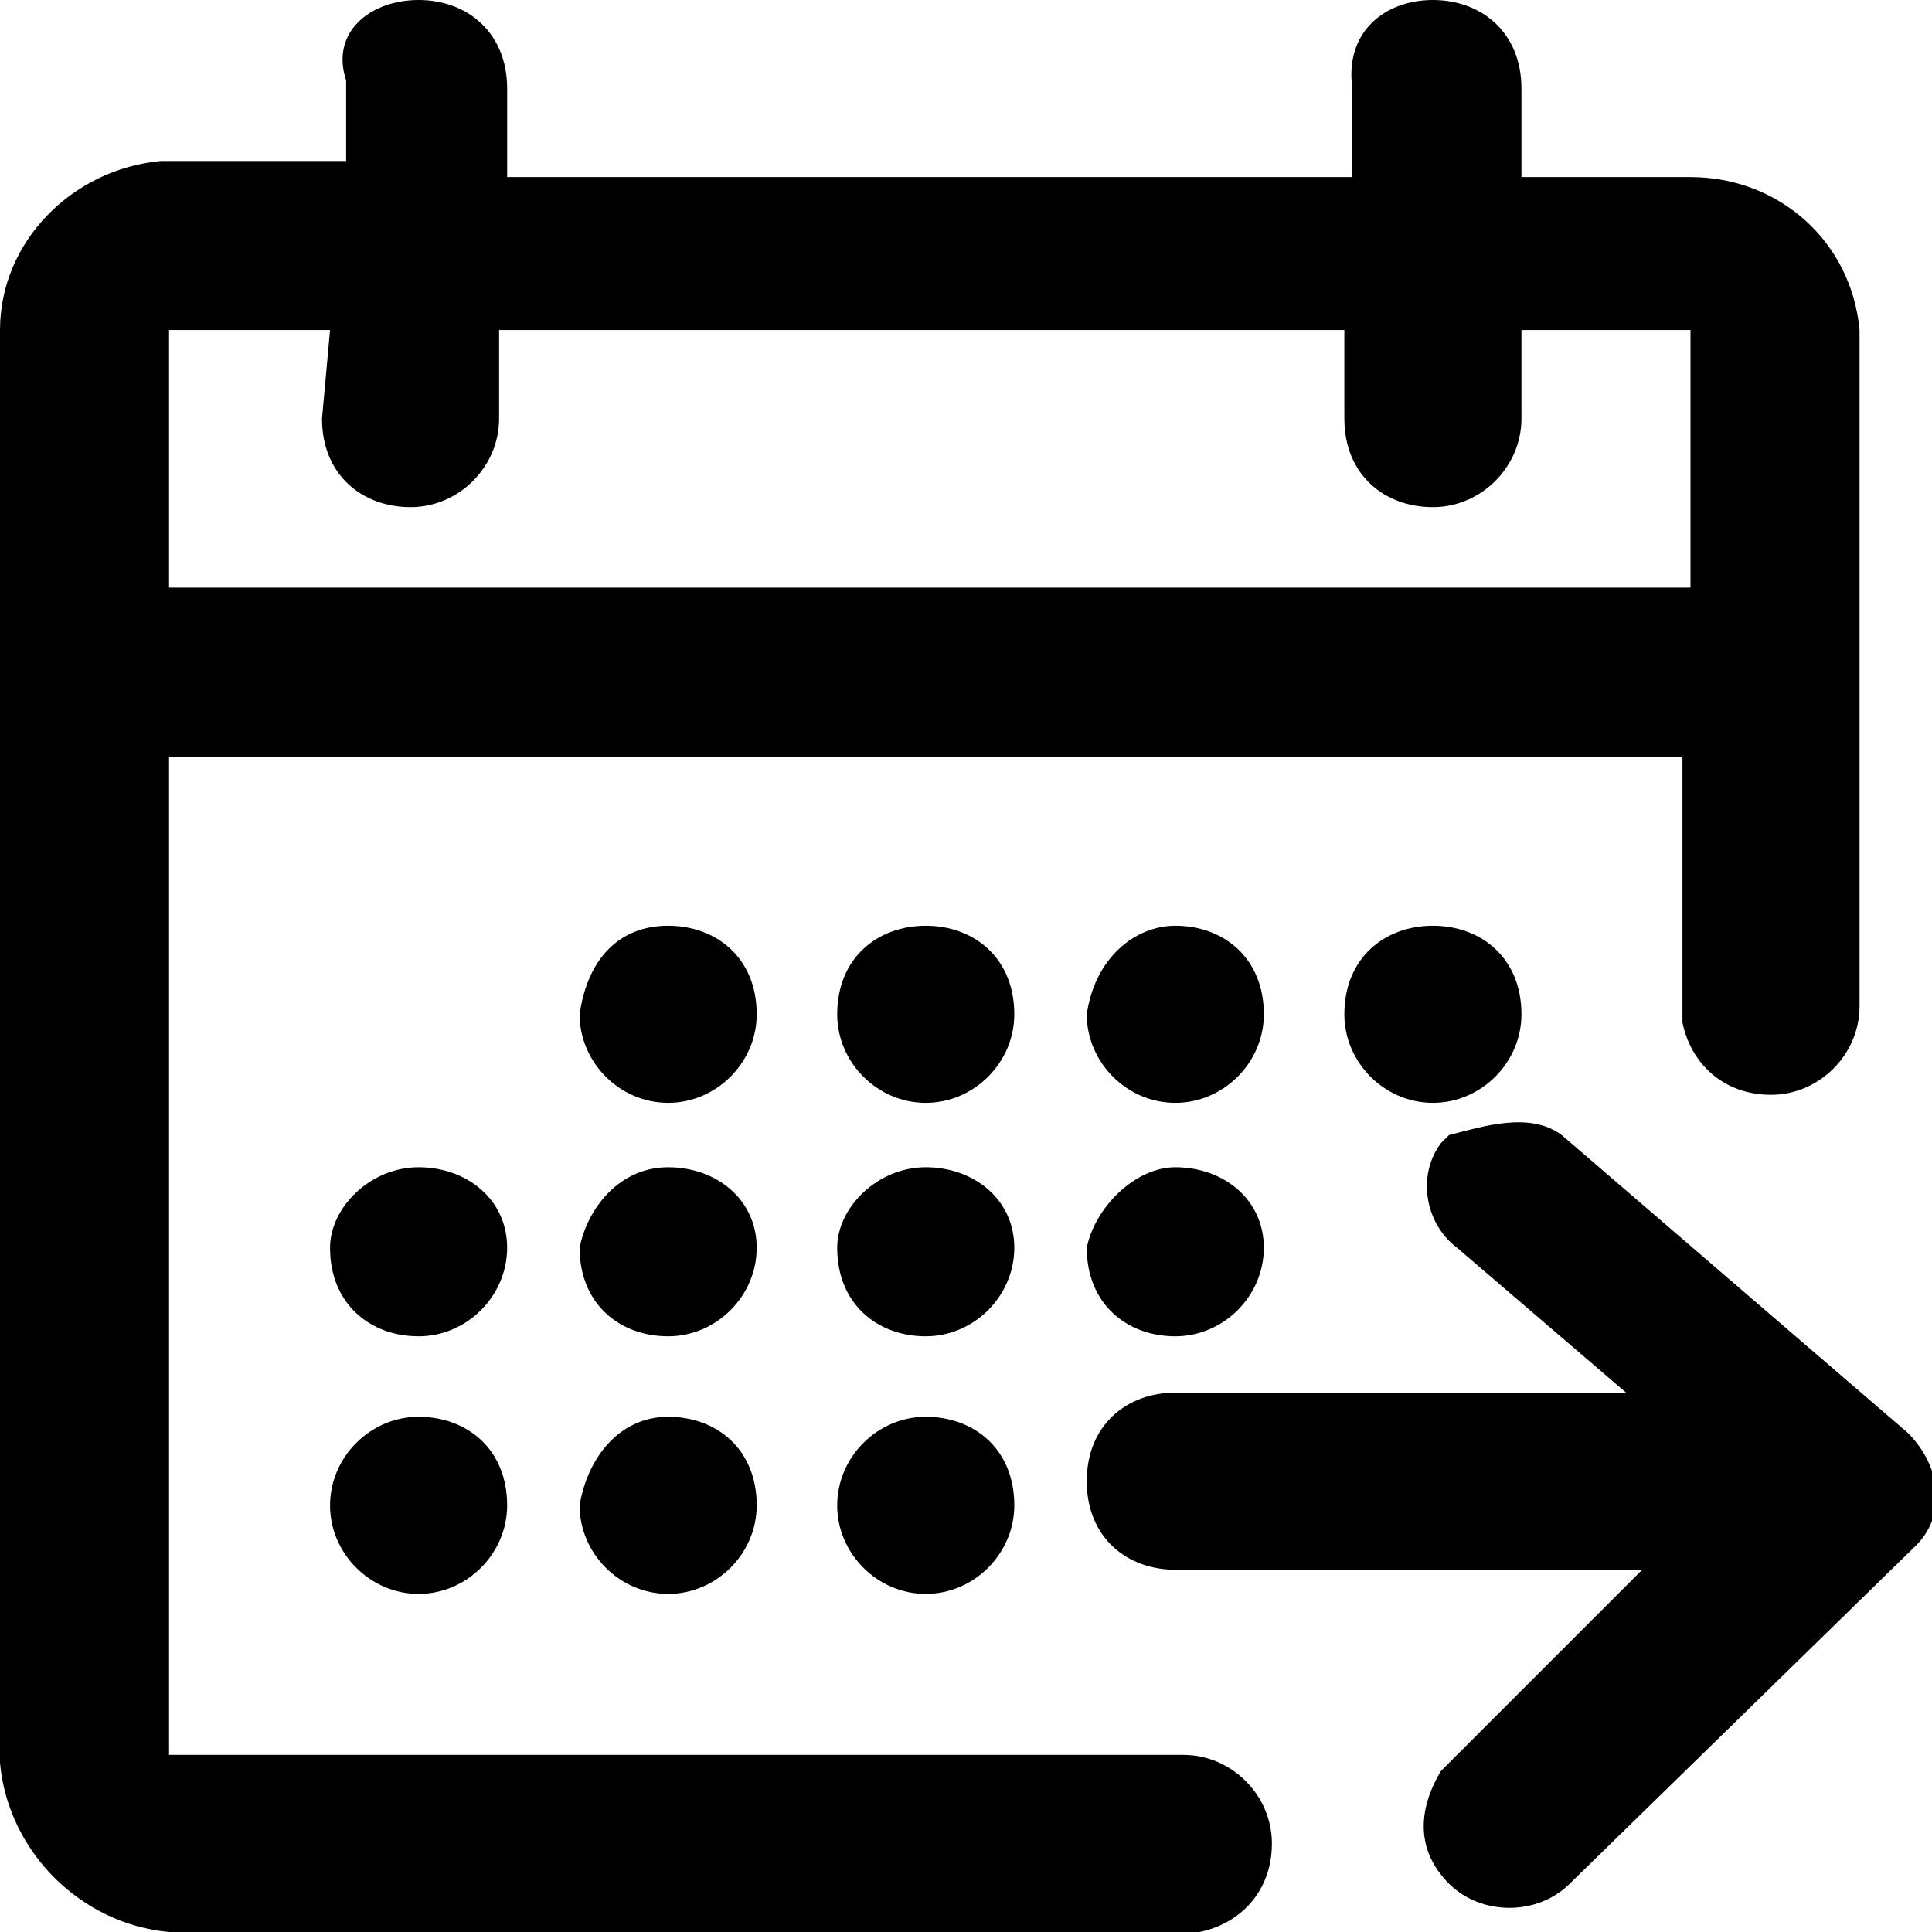 <svg class="icon-export-calendar-medium" fill="currentColor" viewBox="0 0 24 24" xmlns="http://www.w3.org/2000/svg"><path d="m17.8 0c.6 0 1.1.4 1.1 1.1v1.1h2.1c1.1 0 2 .8 2.1 1.9v8.4c0 .6-.5 1.1-1.1 1.1s-1-.4-1.1-.9v-3.3h-18.8v12.4h12.6c.6 0 1.1.5 1.1 1.1s-.4 1-.9 1.1h-12.8c-1.1-.1-2-1-2.1-2.1v-17.8c0-1.1.9-2 2-2.1h2.3v-1c-.2-.6.3-1 .9-1s1.1.4 1.1 1.1v1.1h10.5v-1.1c-.1-.7.4-1.1 1-1.1zm1.6 14.1 4.3 3.7c.4.4.5 1 .1 1.4l-4.3 4.2c-.4.4-1.1.4-1.5 0s-.4-.9-.1-1.4l2.5-2.5h-5.8c-.6 0-1.1-.4-1.1-1.1s.5-1.1 1.1-1.1h5.6l-2.1-1.8c-.4-.3-.5-.9-.2-1.3l.1-.1c.4-.1 1-.3 1.4 0zm-14.2 3.5c.6 0 1.1.4 1.1 1.1 0 .6-.5 1.1-1.1 1.1s-1.1-.5-1.1-1.1.5-1.1 1.1-1.1zm3.1 0c.6 0 1.1.4 1.1 1.1 0 .6-.5 1.1-1.1 1.1s-1.1-.5-1.1-1.1c.1-.6.5-1.1 1.1-1.1zm3.2 0c.6 0 1.1.4 1.1 1.1 0 .6-.5 1.1-1.1 1.1s-1.1-.5-1.1-1.1.5-1.1 1.1-1.1zm-6.3-3.1c.6 0 1.1.4 1.1 1s-.5 1.1-1.1 1.1-1.1-.4-1.1-1.1c-0-.5.5-1 1.1-1zm3.1 0c.6 0 1.1.4 1.1 1s-.5 1.1-1.1 1.1-1.1-.4-1.1-1.1c.1-.5.5-1 1.1-1zm3.2 0c.6 0 1.1.4 1.1 1s-.5 1.1-1.1 1.1-1.1-.4-1.1-1.1c0-.5.5-1 1.1-1zm3.1 0c.6 0 1.1.4 1.1 1s-.5 1.1-1.1 1.1-1.1-.4-1.1-1.1c.1-.5.6-1 1.1-1zm-6.3-3c.6 0 1.1.4 1.1 1.1 0 .6-.5 1.1-1.1 1.1s-1.1-.5-1.1-1.1c.1-.7.5-1.1 1.1-1.1zm3.2 0c.6 0 1.1.4 1.1 1.1 0 .6-.5 1.1-1.1 1.1s-1.1-.5-1.1-1.1c0-.7.5-1.1 1.1-1.1zm3.1 0c.6 0 1.1.4 1.1 1.1 0 .6-.5 1.1-1.1 1.1s-1.1-.5-1.1-1.1c.1-.7.6-1.1 1.1-1.1zm3.2 0c.6 0 1.1.4 1.1 1.1 0 .6-.5 1.1-1.1 1.1s-1.1-.5-1.1-1.1c0-.7.5-1.1 1.1-1.1zm-13.7-7.4h-2v3.2h18.9v-3.2h-2.1v1.1c0 .6-.5 1.1-1.1 1.1s-1.1-.4-1.1-1.1v-1.1h-10.5v1.1c0 .6-.5 1.1-1.1 1.1s-1.1-.4-1.1-1.1z"/></svg>